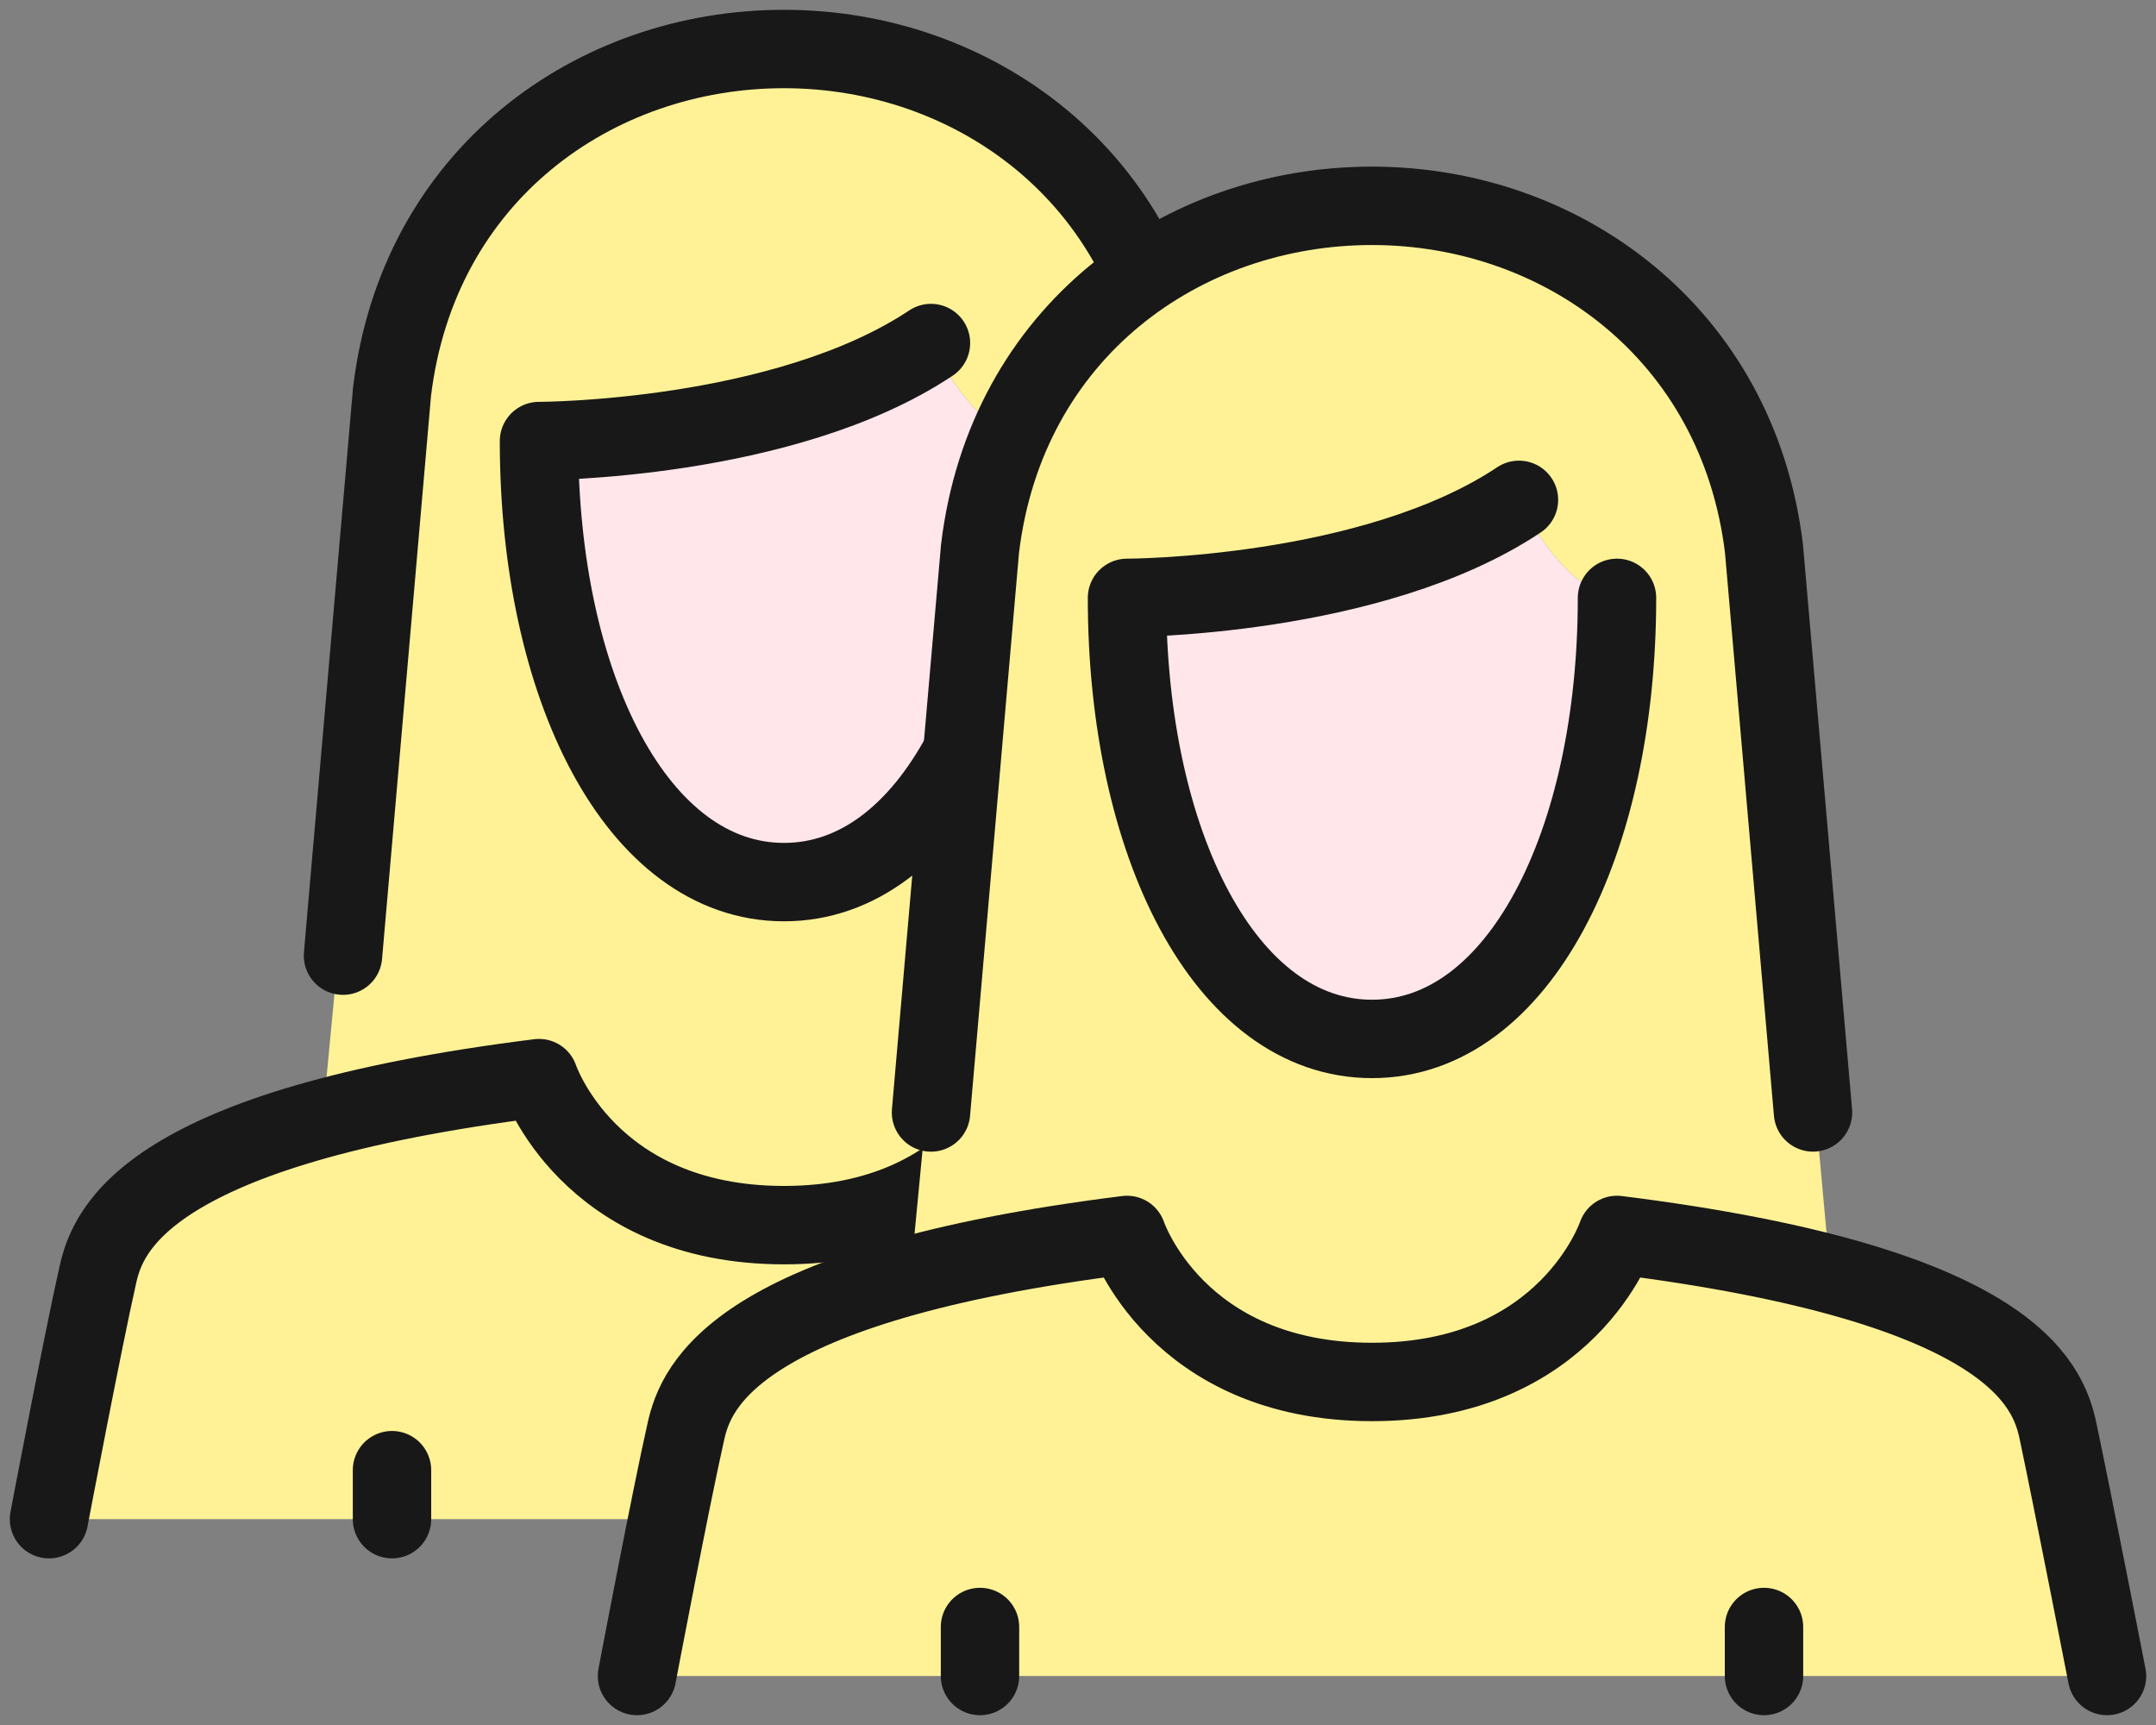 <svg width="55" height="44" viewBox="0 0 55 44" fill="none" xmlns="http://www.w3.org/2000/svg">
<rect x="0" y="0" width="55" height="44" fill="#808080" stroke="none"/>
<g clip-path="url(#clip0_1178_7921)">
<path d="M30 38.75H10H1.25C1.25 38.75 2.112 34.225 2.5 32.5C2.7 31.613 3.35 29.837 8.3 28.512C9.725 28.125 11.512 27.775 13.75 27.5C13.75 27.5 15 31.25 20 31.25C25 31.25 26.25 27.5 26.25 27.5C28.475 27.775 30.25 28.125 31.675 28.488C36.65 29.812 37.3 31.55 37.5 32.5C37.862 34.225 38.75 38.75 38.75 38.75H30Z" fill="#FFF296"/>
<path d="M26.25 11.25C26.25 11.25 25 11.25 23.75 8.75C20 11.25 13.75 11.25 13.75 11.25C13.75 17.5 16.25 22.5 20 22.5C23.75 22.5 26.25 17.5 26.25 11.25ZM30 10L31.688 28.462L31.675 28.488C30.25 28.125 28.475 27.775 26.25 27.5C26.25 27.5 25 31.25 20 31.25C15 31.25 13.75 27.5 13.75 27.5C11.512 27.775 9.725 28.125 8.3 28.512L8.25 28.312L10 10C10.662 4.45 15.162 1.25 20 1.25C24.837 1.25 29.337 4.487 30 10Z" fill="#FFF296"/>
<path d="M23.75 8.75C25 11.25 26.25 11.25 26.25 11.25C26.25 17.5 23.75 22.5 20 22.5C16.25 22.5 13.75 17.5 13.75 11.25C13.75 11.25 20 11.25 23.75 8.75Z" fill="#FFE6EA"/>
<path d="M1.25 38.75C1.25 38.75 2.109 34.224 2.5 32.5C2.76 31.354 3.75 28.75 13.75 27.5C13.75 27.5 15 31.25 20 31.25C25 31.25 26.25 27.5 26.25 27.5C36.25 28.75 37.24 31.276 37.5 32.5C37.867 34.23 38.75 38.75 38.75 38.75M8.75 24.376L10 10C10.664 4.454 15.168 1.25 20 1.25C24.832 1.25 29.336 4.492 30 10L31.25 24.375M10 37.5V38.75M30 37.5V38.75M23.749 8.75C20 11.25 13.75 11.25 13.75 11.25C13.75 17.5 16.25 22.5 20 22.5C23.75 22.5 26.25 17.5 26.25 11.25" stroke="#181818" stroke-width="2" stroke-linecap="round" stroke-linejoin="round"/>
</g>
<g clip-path="url(#clip1_1178_7921)">
<path d="M45 42.75H25H16.25C16.25 42.75 17.113 38.225 17.5 36.5C17.7 35.612 18.35 33.837 23.3 32.513C24.725 32.125 26.512 31.775 28.75 31.5C28.75 31.5 30 35.25 35 35.25C40 35.25 41.25 31.5 41.25 31.5C43.475 31.775 45.25 32.125 46.675 32.487C51.65 33.812 52.3 35.55 52.5 36.5C52.862 38.225 53.75 42.75 53.75 42.75H45Z" fill="#FFF296"/>
<path d="M41.25 15.25C41.25 15.25 40 15.25 38.75 12.75C35 15.25 28.75 15.25 28.75 15.25C28.75 21.5 31.25 26.5 35 26.5C38.75 26.5 41.25 21.5 41.25 15.25ZM45 14L46.688 32.462L46.675 32.487C45.25 32.125 43.475 31.775 41.25 31.5C41.25 31.5 40 35.25 35 35.25C30 35.25 28.75 31.5 28.75 31.5C26.512 31.775 24.725 32.125 23.3 32.513L23.25 32.312L25 14C25.663 8.45 30.163 5.25 35 5.25C39.837 5.25 44.337 8.488 45 14Z" fill="#FFF296"/>
<path d="M38.75 12.75C40 15.25 41.25 15.25 41.25 15.25C41.25 21.5 38.75 26.5 35 26.5C31.25 26.5 28.75 21.5 28.75 15.25C28.75 15.25 35 15.25 38.75 12.75Z" fill="#FFE6EA"/>
<path d="M16.25 42.75C16.25 42.75 17.109 38.224 17.5 36.5C17.76 35.354 18.75 32.75 28.75 31.5C28.75 31.5 30 35.25 35 35.25C40 35.25 41.25 31.5 41.25 31.5C51.25 32.75 52.24 35.276 52.5 36.5C52.867 38.23 53.75 42.75 53.75 42.75M23.75 28.376L25 14C25.664 8.454 30.168 5.25 35 5.25C39.833 5.25 44.336 8.492 45 14L46.25 28.375M25 41.5V42.75M45 41.5V42.75M38.749 12.75C35 15.25 28.75 15.25 28.75 15.25C28.75 21.5 31.25 26.5 35 26.5C38.75 26.5 41.25 21.5 41.25 15.25" stroke="#181818" stroke-width="2" stroke-linecap="round" stroke-linejoin="round"/>
</g>
<defs>
<clipPath id="clip0_1178_7921">
<rect width="40" height="40" fill="white"/>
</clipPath>
<clipPath id="clip1_1178_7921">
<rect width="40" height="40" fill="white" transform="translate(15 4)"/>
</clipPath>
</defs>
</svg>
